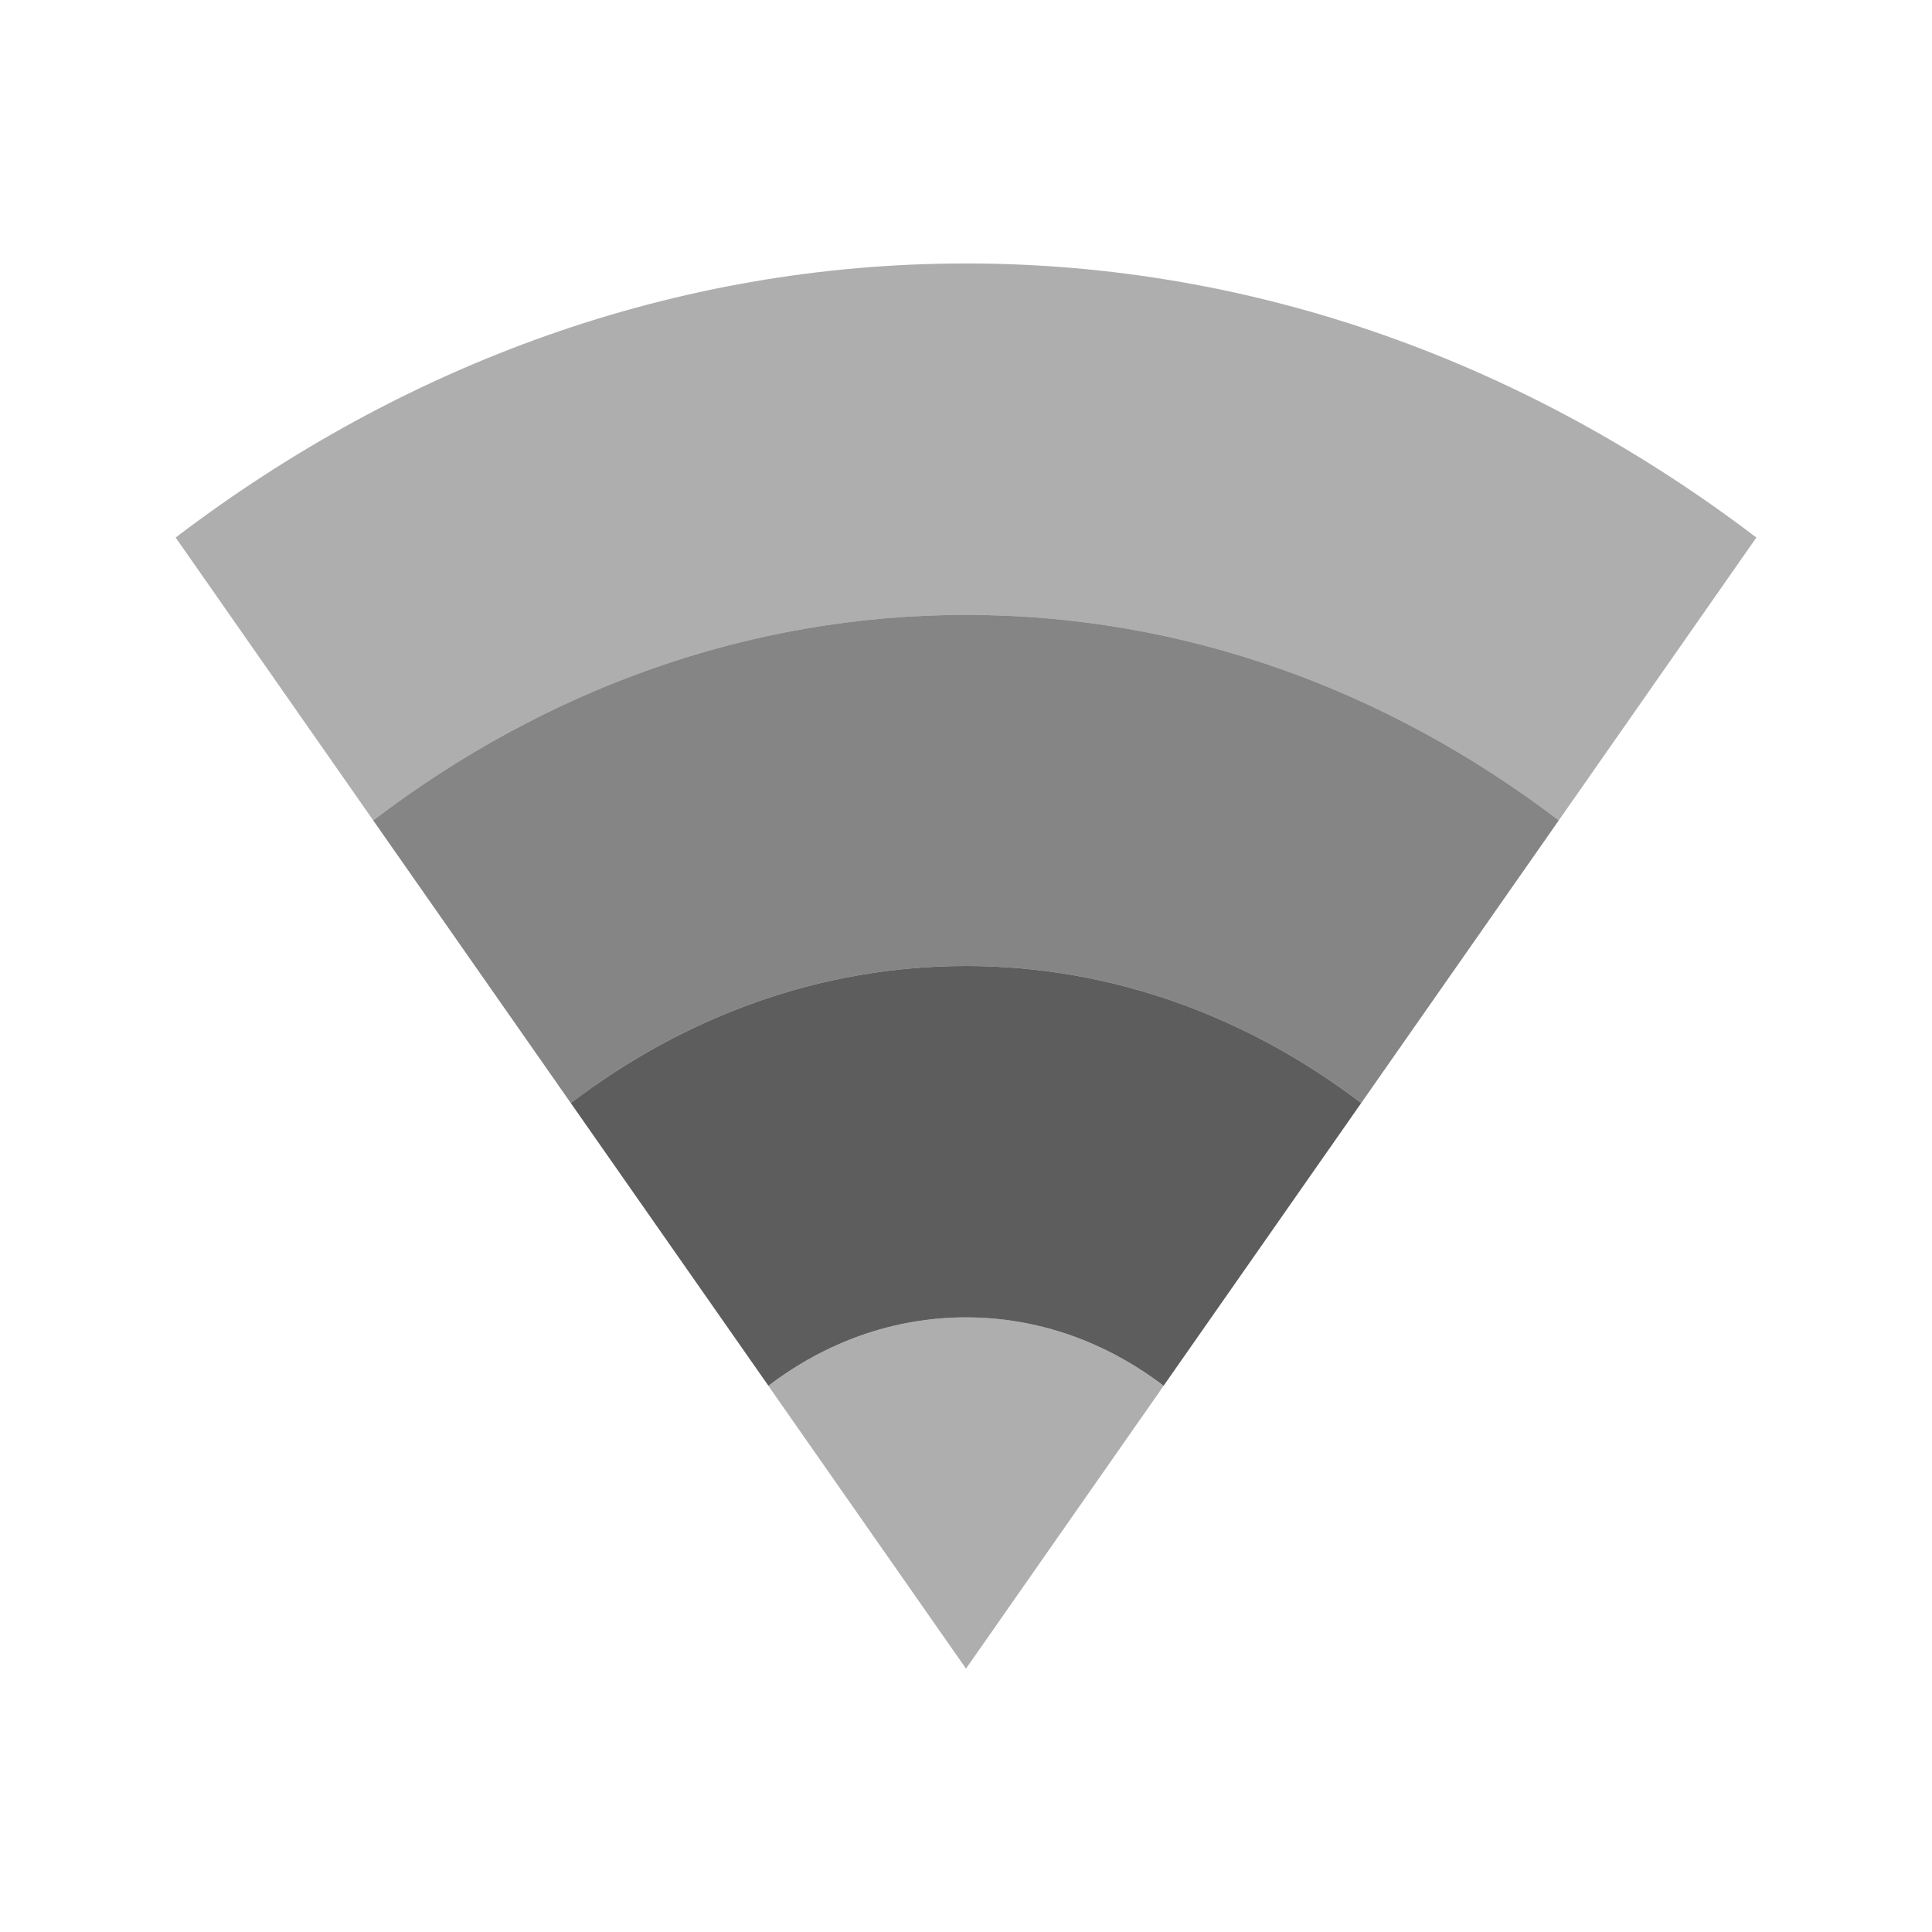 <?xml version="1.0" encoding="UTF-8" standalone="no"?>


<svg
   xmlns:dc="http://purl.org/dc/elements/1.1/"
   xmlns:cc="http://creativecommons.org/ns#"
   xmlns:rdf="http://www.w3.org/1999/02/22-rdf-syntax-ns#"
   xmlns:svg="http://www.w3.org/2000/svg"
   xmlns="http://www.w3.org/2000/svg"
   xmlns:sodipodi="http://sodipodi.sourceforge.net/DTD/sodipodi-0.dtd"
   xmlns:inkscape="http://www.inkscape.org/namespaces/inkscape"
   sodipodi:docname="nm-vpn-connecting05.svg"
   height="22"
   id="svg6530"
   version="1.1"
   inkscape:version="0.91 r"
   viewBox="0 0 22 22"
   width="22">
  <defs
     id="defs6532" />
  <sodipodi:namedview
     inkscape:bbox-nodes="true"
     bordercolor="#666666"
     borderopacity="1.0"
     inkscape:current-layer="layer1"
     inkscape:cx="12.02263"
     inkscape:cy="11.972991"
     inkscape:document-units="px"
     id="base"
     inkscape:object-nodes="true"
     inkscape:object-paths="true"
     pagecolor="#454d50"
     inkscape:pageopacity="0"
     inkscape:pageshadow="2"
     showgrid="true"
     inkscape:snap-bbox="true"
     inkscape:snap-bbox-edge-midpoints="true"
     inkscape:snap-bbox-midpoints="true"
     inkscape:snap-smooth-nodes="true"
     units="px"
     inkscape:window-height="1056"
     inkscape:window-maximized="1"
     inkscape:window-width="1920"
     inkscape:window-x="0"
     inkscape:window-y="24"
     inkscape:zoom="22.627417"
     inkscape:snap-intersection-paths="true">
    <inkscape:grid
       empspacing="4"
       id="grid8845"
       originx="-81px"
       originy="-503.002px"
       type="xygrid" />
  </sodipodi:namedview>
  <g
     inkscape:groupmode="layer"
     id="layer1"
     inkscape:label="panel"
     transform="translate(-81,-527.36)">
    <path
       style="color:#000000;line-height:normal;opacity:0.6;fill:#353535;fill-opacity:1"
       mask="none"
       d="m 92,534.362 c -2.483,0 -4.799,0.855 -6.75,2.34 l 2.25,3.219 c 1.301,-0.99 2.845,-1.561 4.5,-1.561 1.655,0 3.199,0.571 4.5,1.561 l 2.25,-3.219 c -1.951,-1.485 -4.267,-2.34 -6.75,-2.34 z"
       id="path18-8"
       inkscape:connector-curvature="0"
       sodipodi:nodetypes="sccsccs" />
    <path
       style="color:#000000;line-height:normal;opacity:0.4;fill:#353535;fill-opacity:1"
       mask="none"
       d="m 92,530.36 c -3.31,0 -6.399,1.142 -9,3.121 l 2.25,3.221 c 1.951,-1.485 4.267,-2.34 6.75,-2.34 2.483,0 4.799,0.855 6.75,2.34 l 2.25,-3.221 c -2.601,-1.979 -5.69,-3.121 -9,-3.121 z"
       id="path18"
       inkscape:connector-curvature="0" />
    <path
       sodipodi:nodetypes="csccc"
       inkscape:connector-curvature="0"
       id="path4205"
       d="m 94.25,543.141 c -0.65,-0.495 -1.422,-0.78 -2.25,-0.78 -0.828,0 -1.6,0.285 -2.25,0.78 l 2.25,3.22 z"
       style="color:#000000;line-height:normal;opacity:0.4;fill:#353535;fill-opacity:1"
       mask="none" />
    <path
       inkscape:connector-curvature="0"
       id="path4304"
       d="m 92,538.36 c -1.655,0 -3.199,0.571 -4.5,1.561 l 2.25,3.219 c 0.65,-0.495 1.422,-0.779 2.25,-0.779 0.828,0 1.6,0.284 2.25,0.779 l 2.25,-3.219 c -1.301,-0.99 -2.845,-1.561 -4.5,-1.561 z"
       mask="none"
       style="color:#000000;line-height:normal;opacity:0.8;fill:#353535;fill-opacity:1" />
  </g>
  <g
     inkscape:groupmode="layer"
     id="layer2"
     inkscape:label="animations"
     transform="translate(-81,-74.998)" />
</svg>
